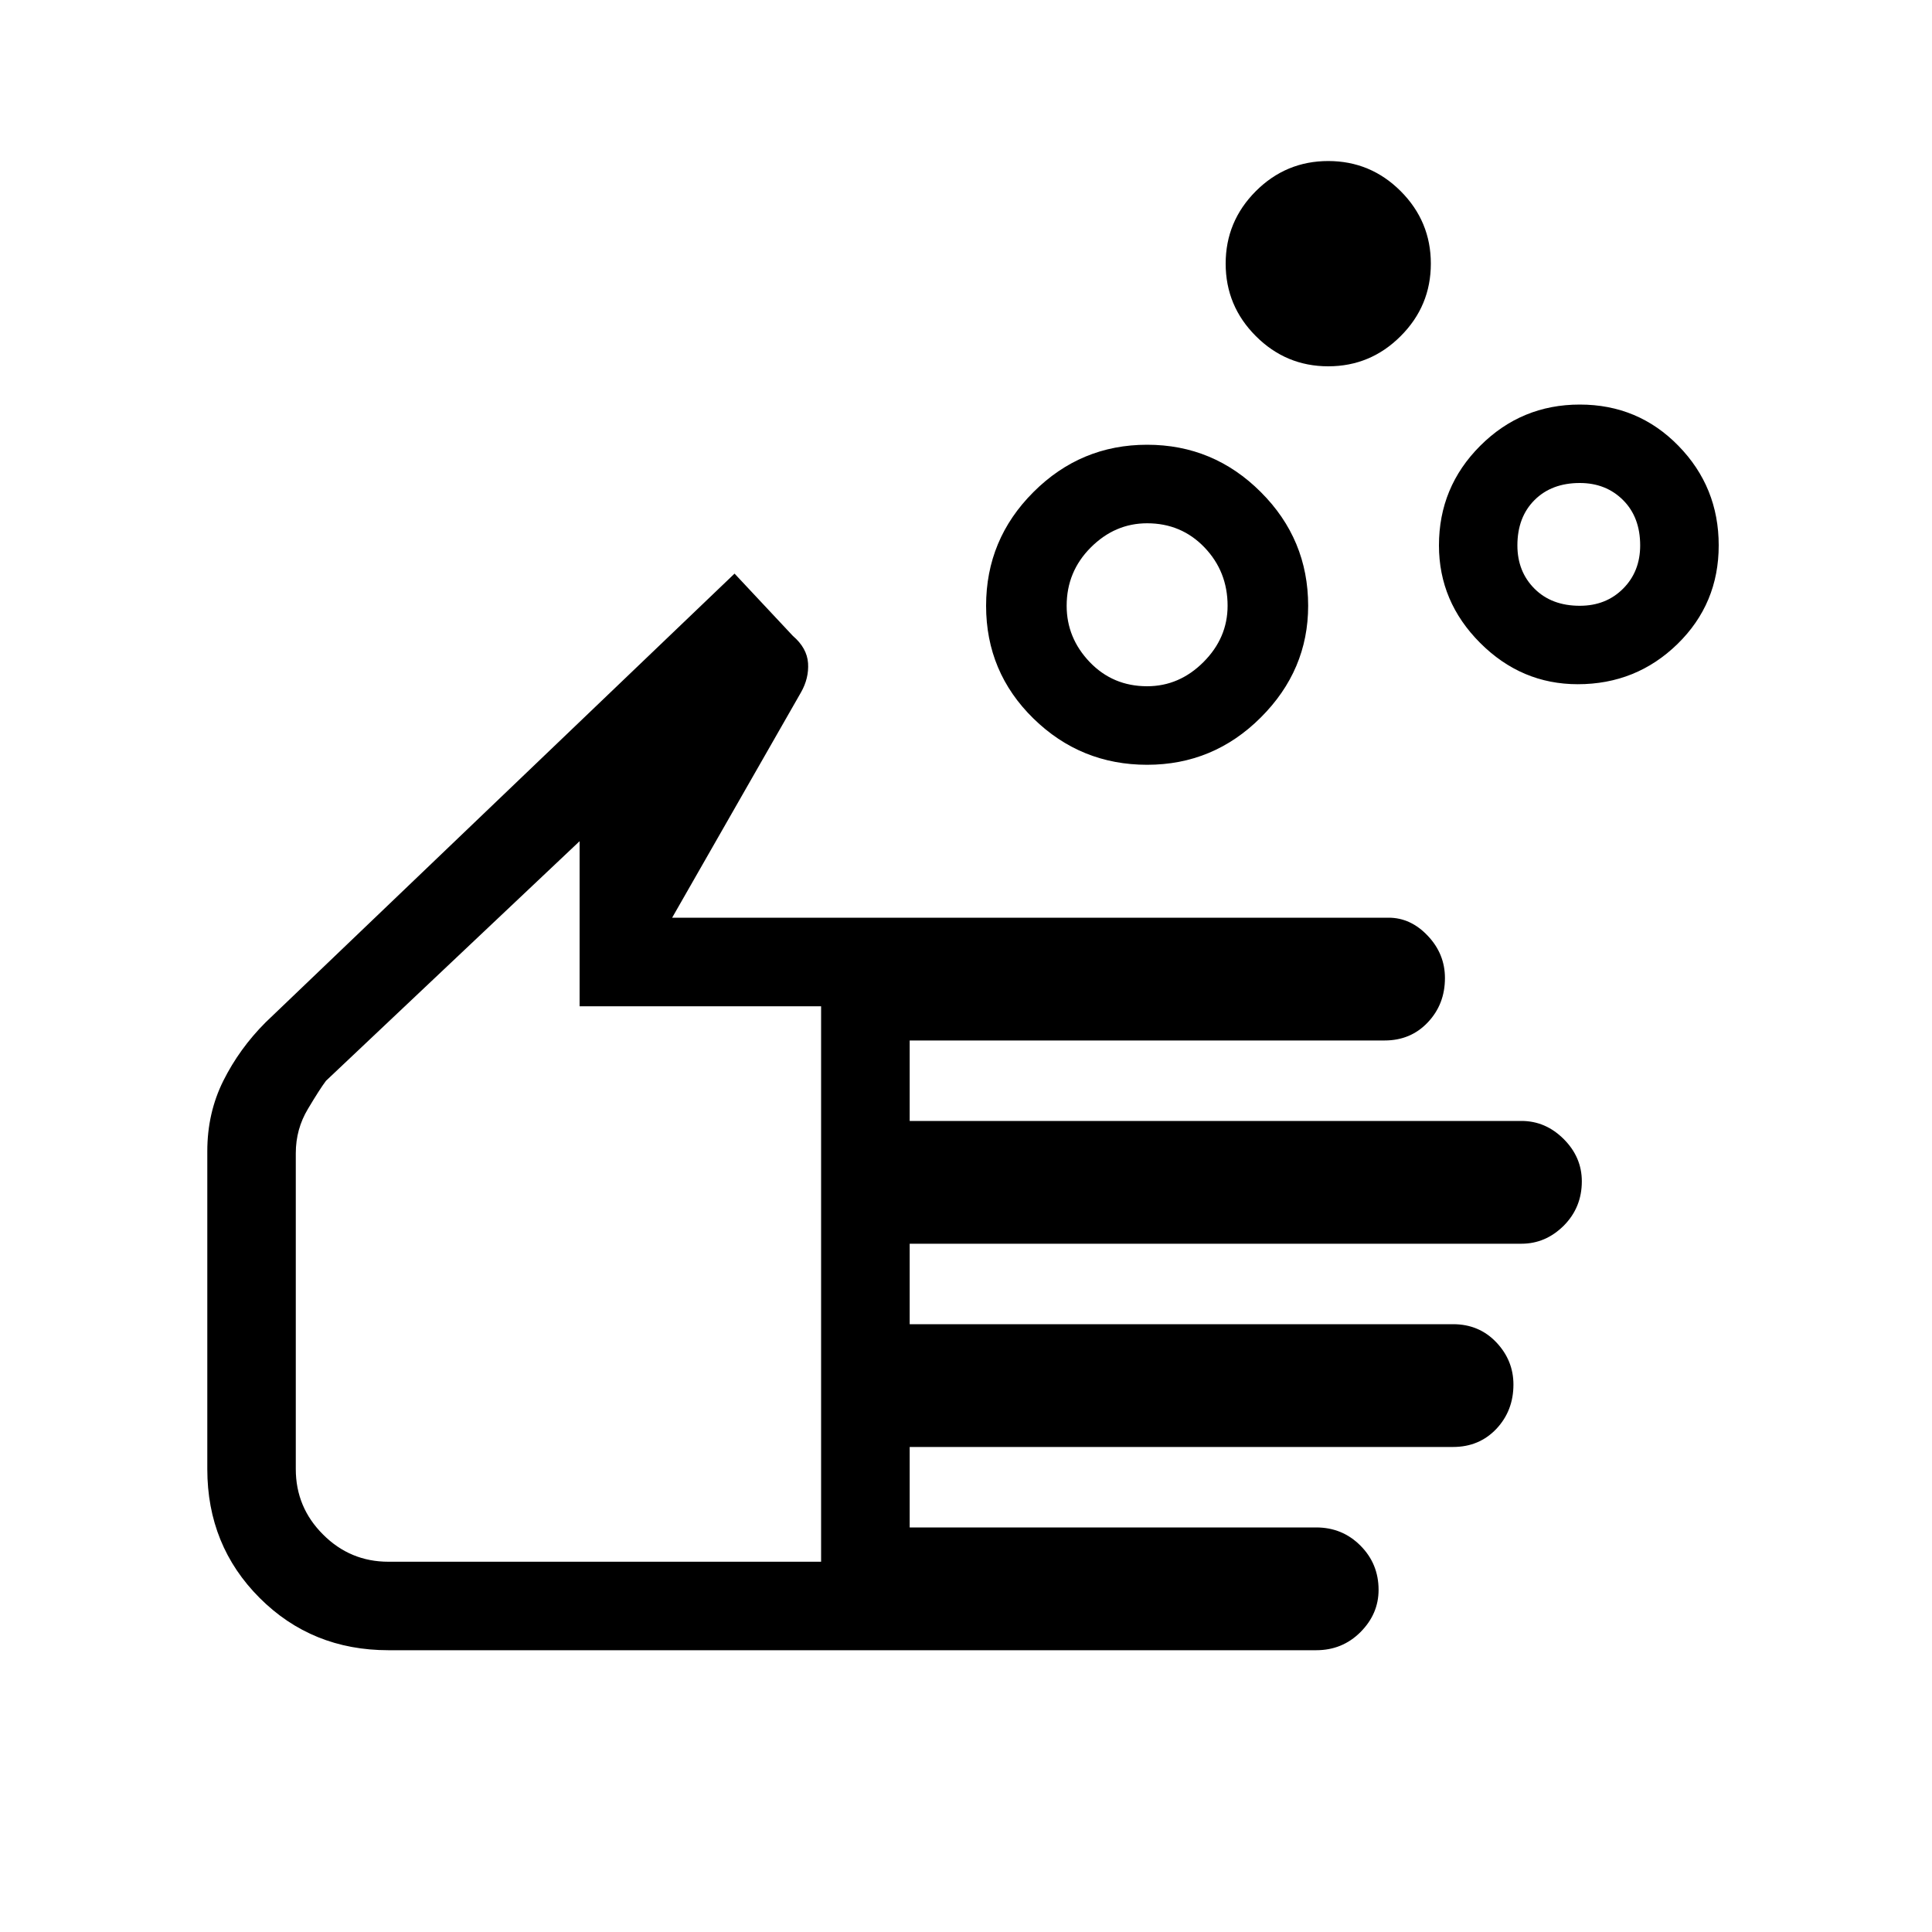 <svg xmlns="http://www.w3.org/2000/svg" height="20" width="20"><path d="M11.875 7.104Q12.208 7.104 12.458 6.854Q12.708 6.604 12.708 6.271Q12.708 5.917 12.469 5.667Q12.229 5.417 11.875 5.417Q11.542 5.417 11.292 5.667Q11.042 5.917 11.042 6.271Q11.042 6.604 11.281 6.854Q11.521 7.104 11.875 7.104ZM11.875 7.917Q11.188 7.917 10.698 7.438Q10.208 6.958 10.208 6.271Q10.208 5.583 10.698 5.094Q11.188 4.604 11.875 4.604Q12.562 4.604 13.052 5.094Q13.542 5.583 13.542 6.271Q13.542 6.938 13.052 7.427Q12.562 7.917 11.875 7.917ZM16.354 6.271Q16.625 6.271 16.802 6.094Q16.979 5.917 16.979 5.646Q16.979 5.354 16.802 5.177Q16.625 5 16.354 5Q16.062 5 15.885 5.177Q15.708 5.354 15.708 5.646Q15.708 5.917 15.885 6.094Q16.062 6.271 16.354 6.271ZM16.333 7.083Q15.75 7.083 15.323 6.656Q14.896 6.229 14.896 5.646Q14.896 5.042 15.323 4.615Q15.75 4.188 16.354 4.188Q16.958 4.188 17.375 4.615Q17.792 5.042 17.792 5.646Q17.792 6.25 17.365 6.667Q16.938 7.083 16.333 7.083ZM13.75 3.792Q13.312 3.792 13 3.479Q12.688 3.167 12.688 2.729Q12.688 2.292 13 1.979Q13.312 1.667 13.75 1.667Q14.188 1.667 14.5 1.979Q14.812 2.292 14.812 2.729Q14.812 3.167 14.5 3.479Q14.188 3.792 13.75 3.792ZM4.021 17.083Q3.229 17.083 2.688 16.542Q2.146 16 2.146 15.208V11.917Q2.146 11.521 2.312 11.188Q2.479 10.854 2.75 10.583L7.604 5.938L8.208 6.583Q8.354 6.708 8.365 6.865Q8.375 7.021 8.292 7.167L6.958 9.5H14.375Q14.604 9.5 14.781 9.688Q14.958 9.875 14.958 10.125Q14.958 10.396 14.781 10.583Q14.604 10.771 14.333 10.771H9.417V11.604H15.75Q16 11.604 16.188 11.792Q16.375 11.979 16.375 12.229Q16.375 12.5 16.188 12.688Q16 12.875 15.75 12.875H9.417V13.708H15.042Q15.312 13.708 15.49 13.896Q15.667 14.083 15.667 14.333Q15.667 14.604 15.49 14.792Q15.312 14.979 15.042 14.979H9.417V15.812H13.625Q13.896 15.812 14.083 16Q14.271 16.188 14.271 16.458Q14.271 16.708 14.083 16.896Q13.896 17.083 13.625 17.083ZM4.021 16.167H8.5V10.417H6V8.708L3.375 11.188Q3.312 11.271 3.188 11.479Q3.062 11.688 3.062 11.938V15.208Q3.062 15.604 3.344 15.885Q3.625 16.167 4.021 16.167ZM5.771 12.438Q5.771 12.438 5.771 12.438Q5.771 12.438 5.771 12.438Q5.771 12.438 5.771 12.438Q5.771 12.438 5.771 12.438Z"/></svg>